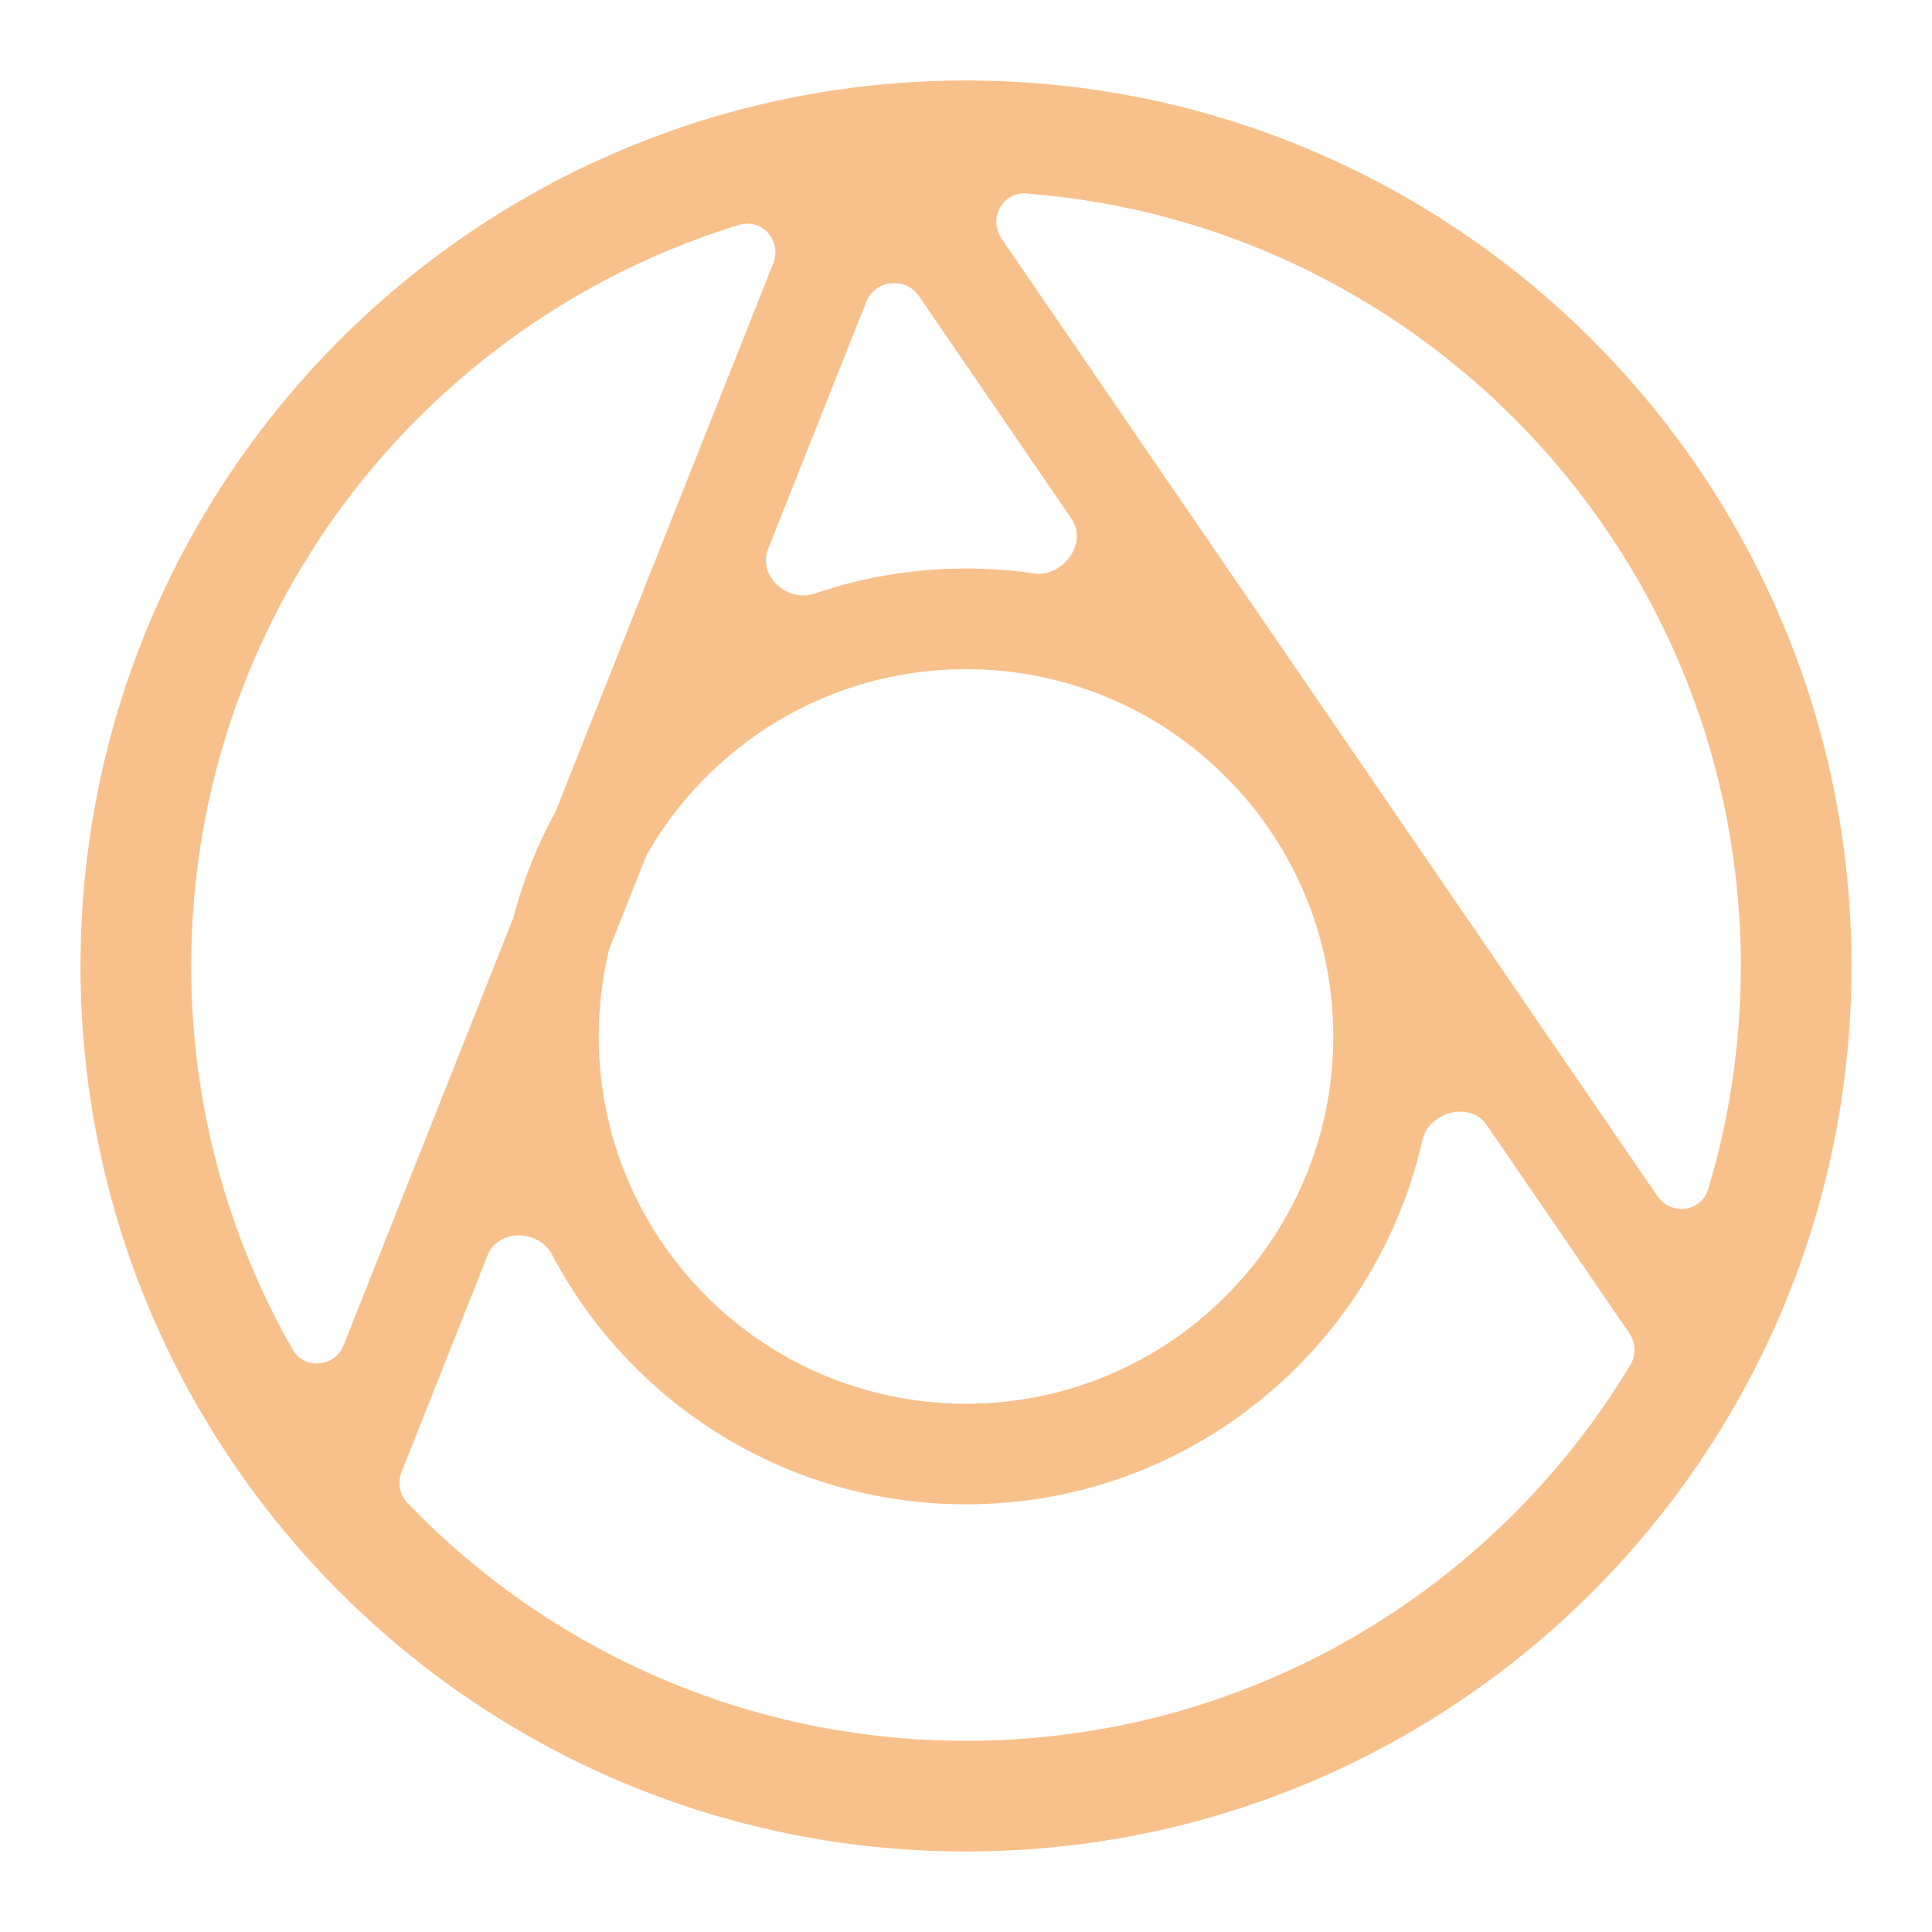 <svg width="192" height="192" viewBox="0 0 192 192" fill="none" xmlns="http://www.w3.org/2000/svg">
<path fill-rule="evenodd" clip-rule="evenodd" d="M184 96C184 144.601 144.601 184 96 184C47.399 184 8 144.601 8 96C8 47.399 47.399 8 96 8C144.601 8 184 47.399 184 96ZM164.691 118.844C166.058 120.839 169.072 120.467 169.766 118.151C171.87 111.136 173 103.7 173 96C173 55.501 141.734 22.304 102.022 19.232C99.611 19.046 98.169 21.723 99.536 23.718L164.691 118.844ZM162.022 135.647C162.614 134.663 162.558 133.426 161.91 132.479L147.741 111.793C146.095 109.39 141.992 110.495 141.347 113.335C136.648 134.042 118.129 149.5 96 149.5C78.143 149.5 62.636 139.434 54.846 124.667C53.526 122.165 49.509 122.098 48.465 124.727L39.913 146.262C39.489 147.331 39.709 148.552 40.506 149.38C54.515 163.94 74.2 173 96 173C124.025 173 148.553 158.028 162.022 135.647ZM34.167 133.637C33.276 135.88 30.262 136.188 29.067 134.092C22.66 122.859 19 109.857 19 96C19 61.324 41.921 32.002 73.438 22.358C75.746 21.652 77.729 23.943 76.839 26.186L55.199 80.677C53.386 83.984 51.963 87.535 50.992 91.269L34.167 133.637ZM64.246 84.989C70.522 73.947 82.391 66.5 96 66.5C116.158 66.5 132.5 82.842 132.5 103C132.5 123.158 116.158 139.5 96 139.5C75.842 139.5 59.5 123.158 59.5 103C59.5 100.014 59.859 97.112 60.535 94.334L64.246 84.989ZM80.925 58.998C78.248 59.915 75.279 57.208 76.323 54.578L86.072 30.029C86.958 27.797 89.978 27.459 91.335 29.441L106.493 51.571C108.138 53.972 105.627 57.404 102.746 56.986C100.544 56.666 98.291 56.5 96 56.5C90.724 56.5 85.652 57.379 80.925 58.998Z" fill="#F8C18C"/>
</svg>
